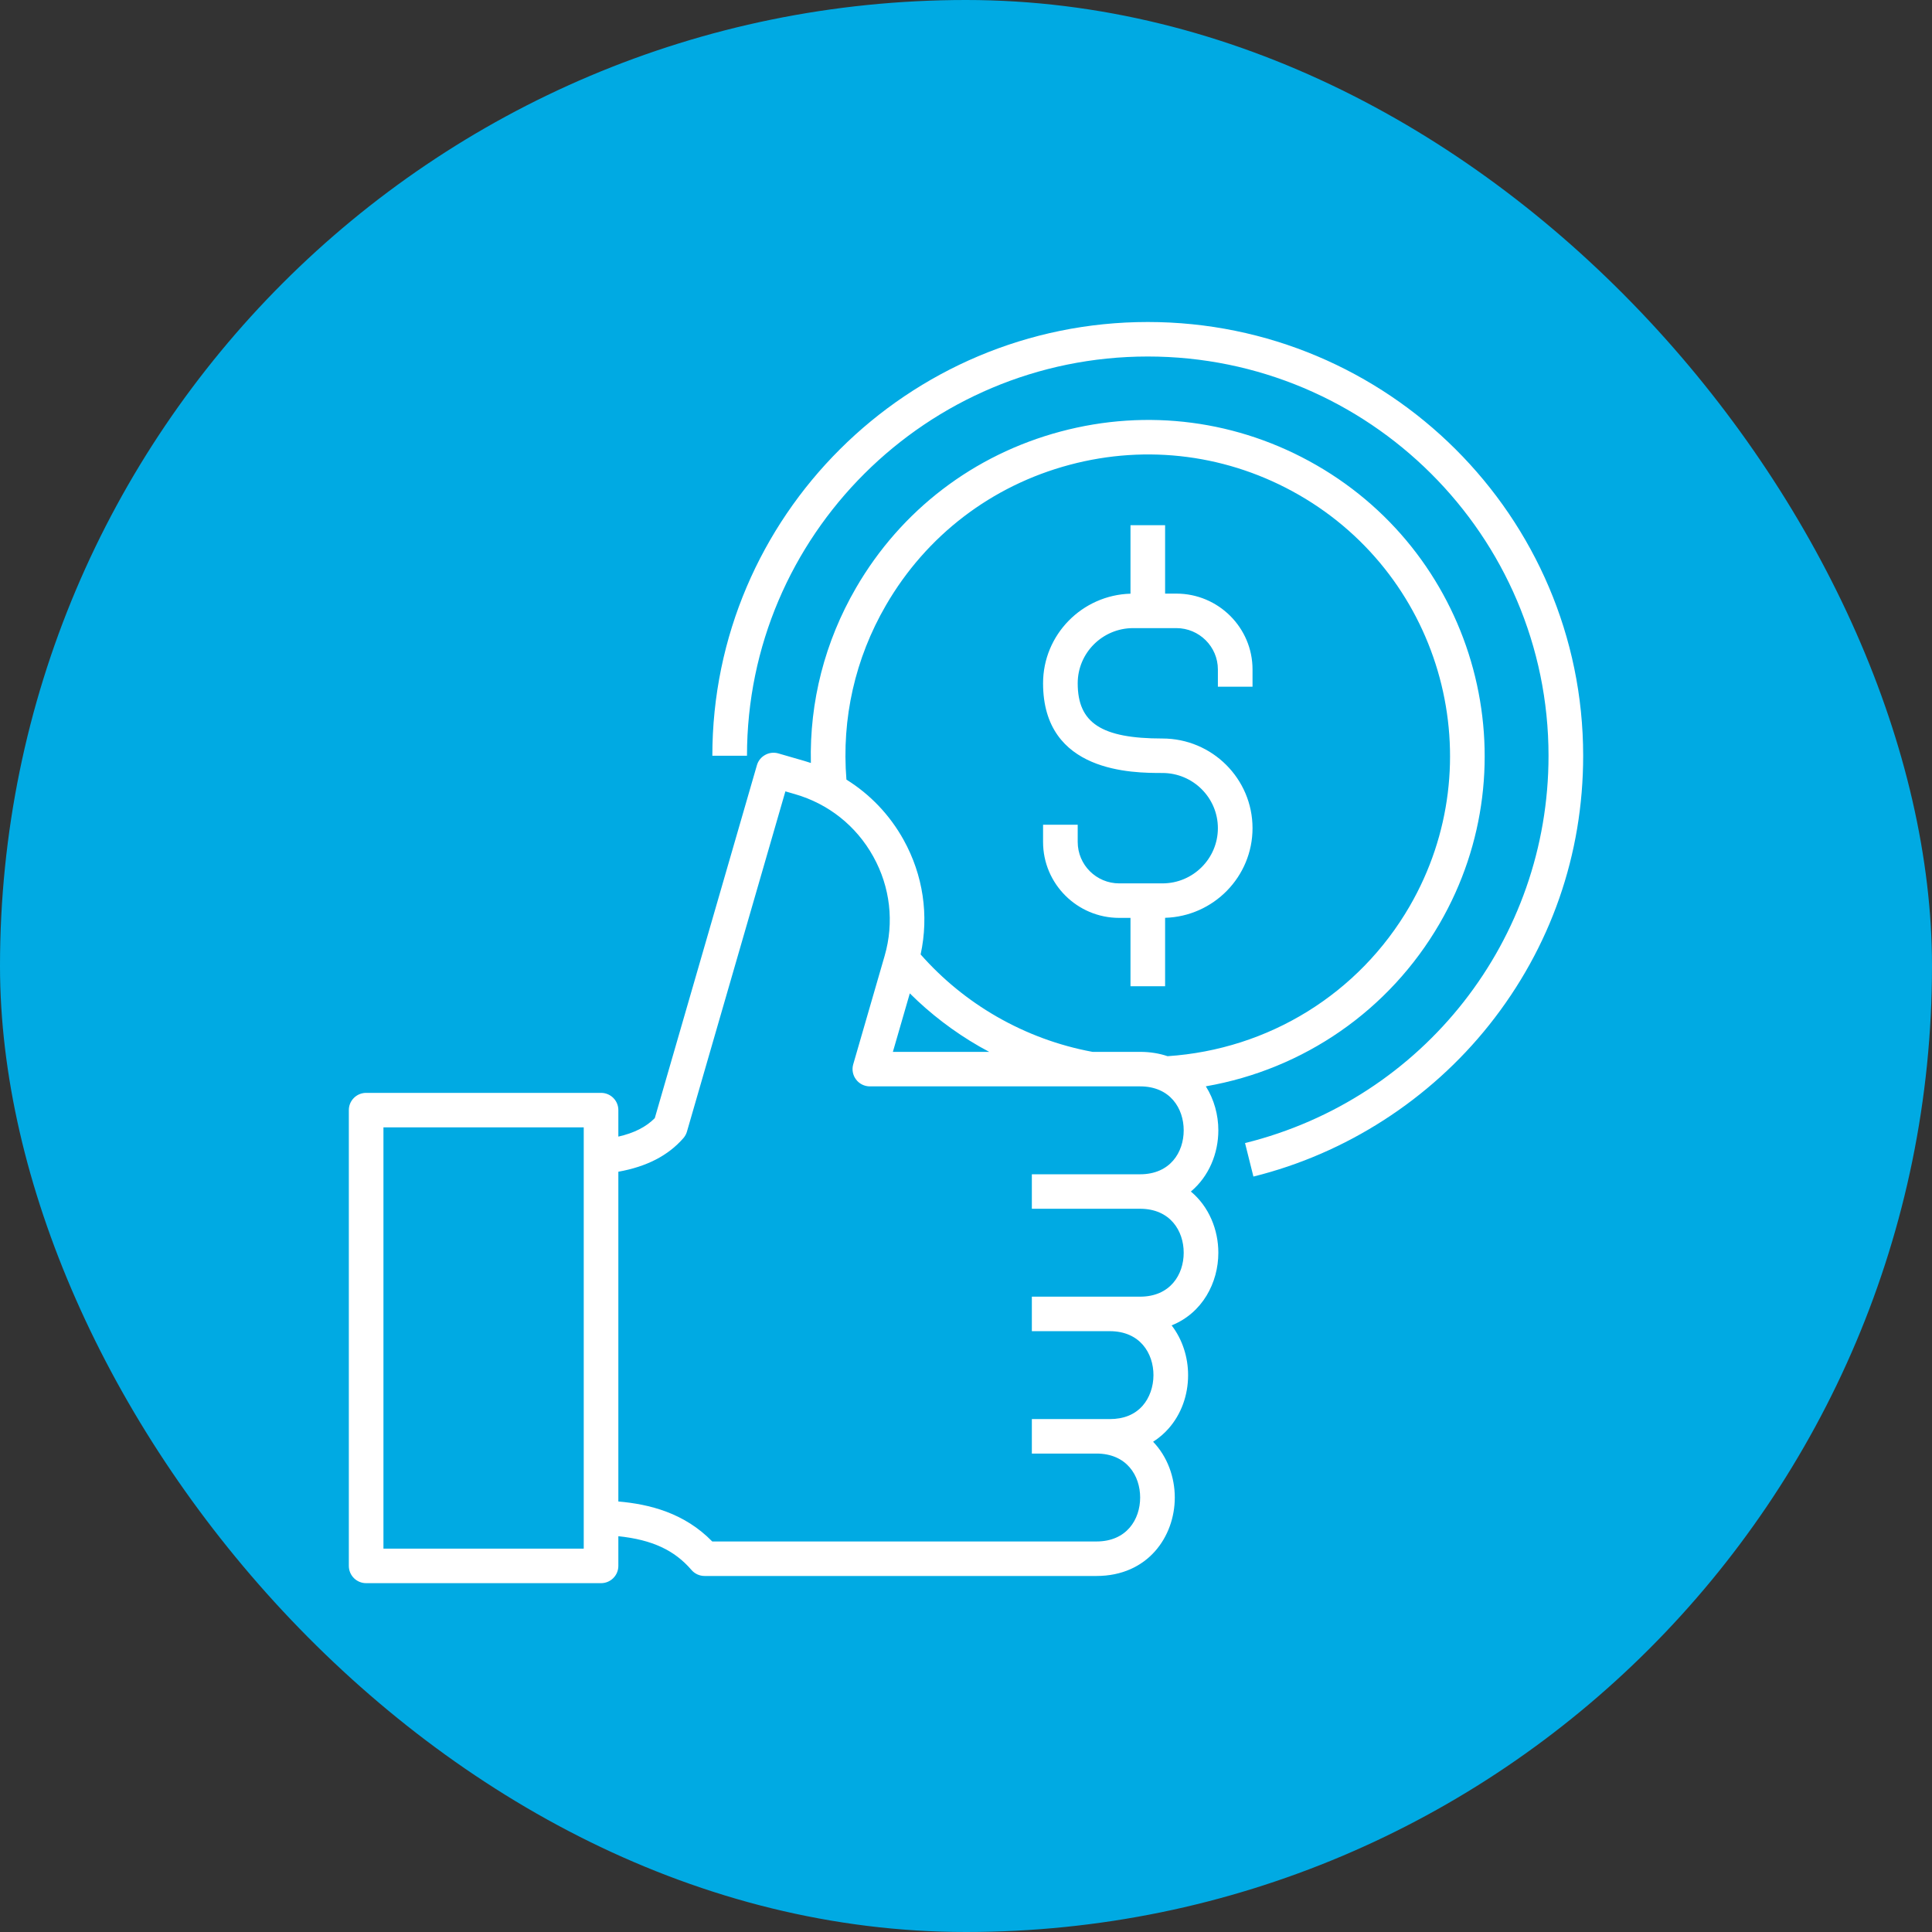<svg width="72" height="72" viewBox="0 0 72 72" fill="none" xmlns="http://www.w3.org/2000/svg">
<rect x="0" y="0" width="72" height="72" fill="#333333" stroke="none"/>
<rect width="72" height="72" rx="36" fill="#00AAE3"/>
<path d="M59 28.165C59 31.845 57.791 35.311 55.503 38.19C53.283 40.982 50.161 42.991 46.711 43.847L46.399 42.599C53.058 40.948 57.709 35.012 57.709 28.165C57.709 19.96 51.01 13.286 42.775 13.286C34.539 13.286 27.838 19.96 27.838 28.165H26.547C26.547 19.251 33.827 12 42.775 12C51.721 12 59 19.251 59 28.165ZM41.709 34.207H42.13V36.754H43.42V34.204C45.225 34.152 46.678 32.673 46.678 30.863C46.678 29.021 45.172 27.522 43.321 27.522C41.048 27.522 40.163 26.945 40.163 25.463C40.163 24.33 41.09 23.408 42.229 23.408H43.838C44.692 23.408 45.387 24.099 45.387 24.948V25.591H46.678V24.948C46.678 23.39 45.404 22.122 43.838 22.122H43.42V19.572H42.13V22.125C40.325 22.177 38.872 23.654 38.872 25.463C38.872 28.807 42.221 28.807 43.321 28.807C44.46 28.807 45.387 29.729 45.387 30.863C45.387 31.998 44.46 32.921 43.321 32.921H41.709C40.856 32.921 40.163 32.229 40.163 31.378V30.735H38.872V31.378C38.872 32.938 40.145 34.207 41.709 34.207ZM44.38 44.405C45.056 44.968 45.404 45.83 45.404 46.685C45.404 47.804 44.81 48.933 43.663 49.393C44.07 49.922 44.277 50.586 44.277 51.247C44.277 52.001 44.018 52.709 43.547 53.24C43.404 53.402 43.215 53.576 42.973 53.73C43.507 54.286 43.781 55.05 43.781 55.808C43.781 57.261 42.778 58.732 40.863 58.732H26.258C26.069 58.732 25.889 58.649 25.767 58.506C25.137 57.772 24.302 57.381 23.044 57.25V58.357C23.044 58.712 22.755 59 22.399 59H13.645C13.289 59 13 58.712 13 58.357V41.37C13 41.015 13.289 40.728 13.645 40.728H22.399C22.756 40.728 23.044 41.015 23.044 41.37V42.358C23.633 42.224 24.075 42 24.402 41.67L28.208 28.517C28.255 28.353 28.366 28.215 28.517 28.133C28.666 28.05 28.843 28.03 29.008 28.078L29.98 28.359C30.06 28.382 30.14 28.408 30.219 28.434C30.166 26.149 30.738 23.913 31.9 21.91C33.577 19.017 36.285 16.947 39.525 16.082C42.765 15.216 46.149 15.661 49.054 17.332C55.05 20.78 57.112 28.445 53.65 34.419C51.772 37.656 48.585 39.85 44.938 40.484C45.246 40.972 45.404 41.549 45.404 42.124C45.404 42.979 45.056 43.841 44.38 44.405ZM31.544 29.054C32.424 29.602 33.157 30.366 33.674 31.298C34.405 32.616 34.624 34.117 34.309 35.569C35.12 36.488 36.07 37.267 37.142 37.884C38.259 38.526 39.461 38.968 40.715 39.2H42.488C42.865 39.2 43.207 39.258 43.512 39.361C47.28 39.111 50.645 37.032 52.532 33.776C55.638 28.416 53.788 21.539 48.409 18.445C45.802 16.946 42.766 16.547 39.859 17.323C36.952 18.099 34.523 19.957 33.018 22.553C31.865 24.539 31.36 26.78 31.544 29.054ZM33.275 39.2H36.865C36.741 39.134 36.618 39.067 36.496 38.997C35.544 38.449 34.676 37.786 33.906 37.02L33.275 39.2ZM21.754 42.013H14.29V57.714H21.754V42.013ZM44.113 42.124C44.113 41.308 43.61 40.486 42.488 40.486H32.417C32.215 40.486 32.023 40.391 31.902 40.229C31.78 40.068 31.741 39.859 31.797 39.665L32.968 35.621C33.328 34.375 33.178 33.061 32.544 31.92C31.911 30.779 30.873 29.953 29.621 29.594L29.269 29.492L25.6 42.173C25.574 42.263 25.528 42.346 25.466 42.417C24.899 43.066 24.102 43.477 23.044 43.667V55.956C24.197 56.056 25.502 56.378 26.543 57.446H40.863C41.987 57.446 42.49 56.624 42.49 55.808C42.49 54.993 41.987 54.17 40.863 54.17H38.454V52.885H40.863H41.359C41.878 52.885 42.289 52.718 42.58 52.39C42.838 52.098 42.986 51.681 42.986 51.247C42.986 50.431 42.483 49.609 41.359 49.609H38.454V48.323H41.359H42.487C43.61 48.323 44.113 47.501 44.113 46.685C44.113 45.87 43.61 45.047 42.487 45.047H38.454V43.762H42.488C43.611 43.762 44.113 42.939 44.113 42.124Z" fill="white"/>
</svg>
